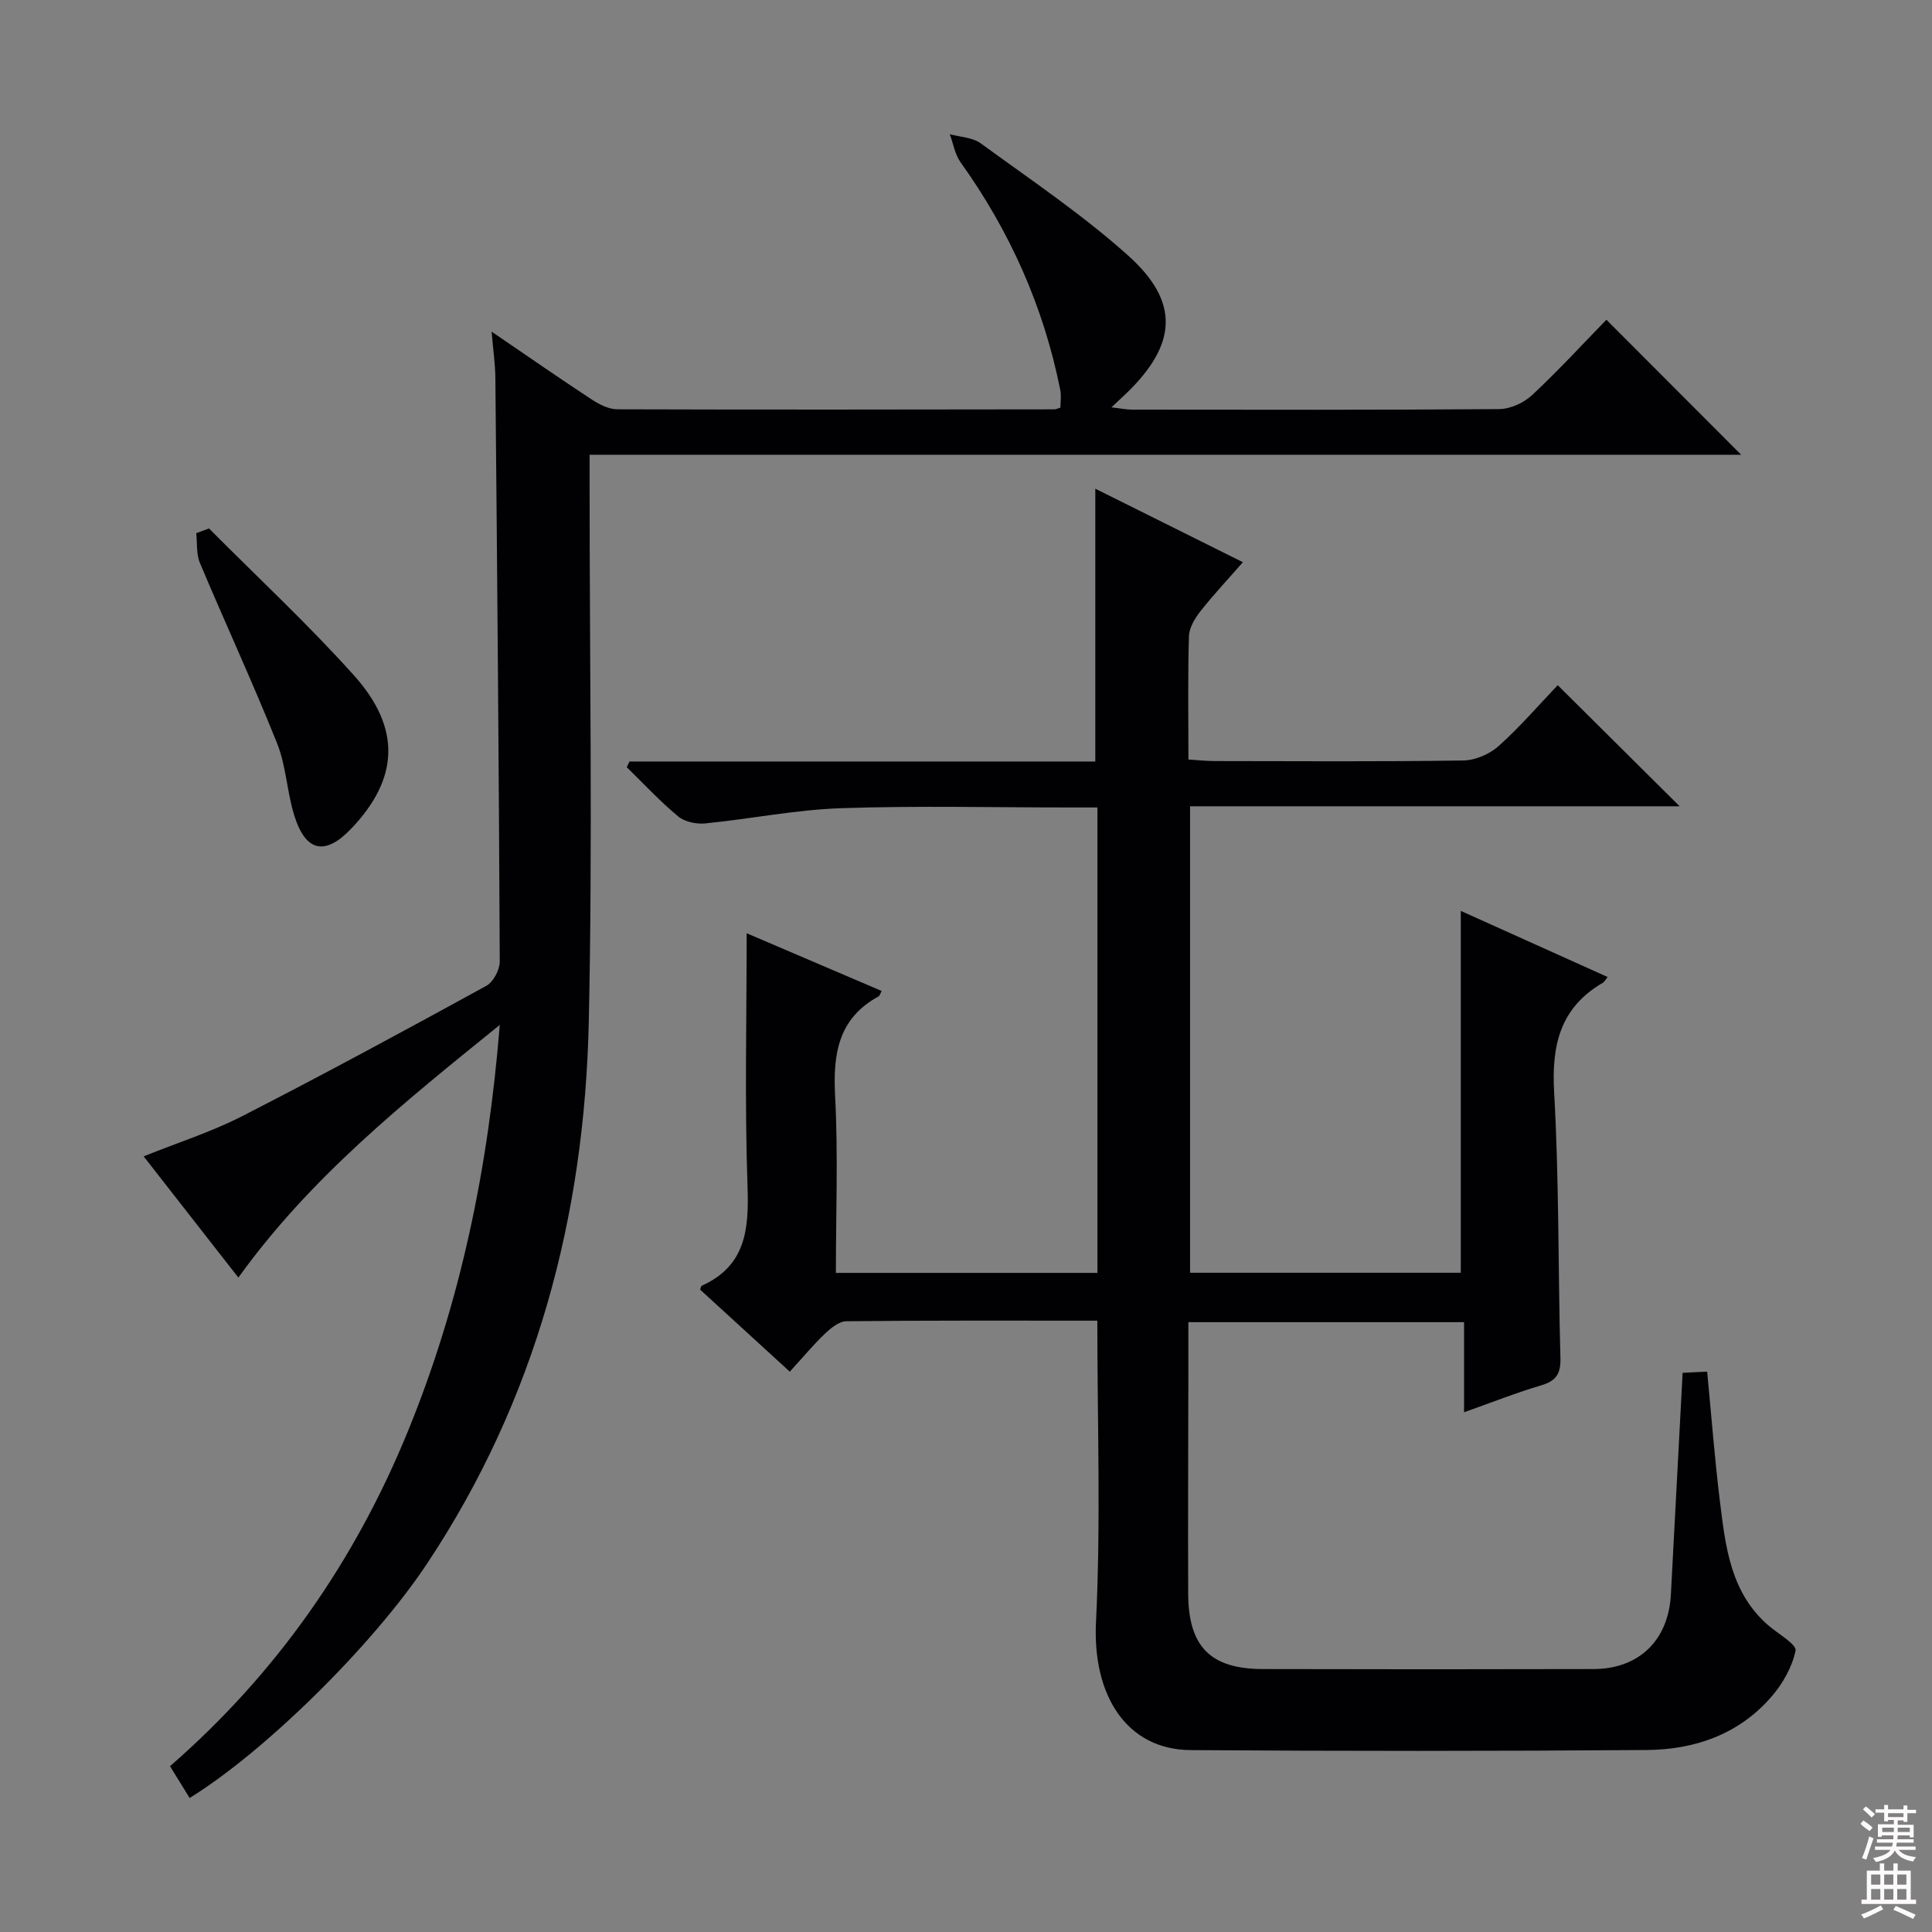 <svg enable-background="new 0 0 400 400" viewBox="0 0 400 400" xmlns="http://www.w3.org/2000/svg"><rect x="0" y="0" width="400" height="400" fill="#808080" stroke="none"/><g fill="#010103"><path d="m227.19 273.43c-17.67 0-34.82-.07-51.97.12-1.52.02-3.25 1.45-4.49 2.64-2.4 2.29-4.53 4.87-7.21 7.8-6.55-6-12.62-11.54-18.57-16.99.2-.52.22-.74.32-.79 9.11-4.11 9.81-11.62 9.5-20.51-.61-17.42-.18-34.87-.18-52.48 8.63 3.69 18.27 7.81 27.95 11.95-.31.56-.4.99-.64 1.12-8.35 4.56-9.46 11.9-9 20.62.64 12.08.16 24.23.16 36.63h54.15c0-32.01 0-63.9 0-96.36-2.03 0-3.81 0-5.59 0-15.83 0-31.67-.39-47.49.15-9.4.32-18.74 2.22-28.13 3.15-1.83.18-4.24-.32-5.59-1.45-3.77-3.13-7.13-6.76-10.65-10.19.19-.39.38-.79.57-1.18h96.44c0-19.16 0-37.67 0-56.48 9.78 4.87 19.85 9.89 30.56 15.22-3.09 3.53-6.09 6.72-8.79 10.15-1.15 1.46-2.32 3.4-2.38 5.15-.25 8.32-.11 16.64-.11 25.55 1.96.12 3.7.32 5.44.32 17.16.02 34.33.14 51.49-.12 2.49-.04 5.45-1.33 7.32-3.01 4.44-3.98 8.36-8.55 12.21-12.58 8.63 8.57 16.75 16.64 25.24 25.07-33.72 0-67.36 0-101.36 0v96.58h56.05c0-24.82 0-49.54 0-74.92 10.12 4.56 20.2 9.1 30.4 13.69-.41.49-.63.98-1.02 1.21-8.84 5.17-10.61 12.93-10.05 22.72 1.04 18.27.8 36.6 1.3 54.9.09 3.21-.8 4.77-3.95 5.7-5.21 1.54-10.29 3.56-16 5.58 0-6.49 0-12.4 0-18.65-19.18 0-37.91 0-57.08 0v10.19c-.02 15.33-.1 30.66-.04 45.99.04 10.99 4.6 15.61 15.42 15.64 22.83.06 45.66.06 68.49 0 9.47-.02 15.54-6 16.03-15.47.79-15.11 1.6-30.21 2.43-45.86 1.52-.08 3.24-.16 5.08-.25.88 9.15 1.55 18.06 2.65 26.93 1.16 9.41 2.2 18.97 10.18 25.75 1.98 1.68 5.73 3.82 5.47 5.09-.7 3.39-2.66 6.84-4.98 9.52-6.72 7.79-15.87 10.97-25.81 11.05-31.49.24-62.99.24-94.48.02-13.29-.1-20.29-11.4-19.57-26.43 1.02-20.57.28-41.21.28-62.48z"/><path d="m332.59 66.2c9.62 9.64 18.63 18.66 27.9 27.95-79.24 0-158.57 0-238.42 0v6.48c0 36.99.64 74-.17 110.97-.89 40.28-10.94 78.21-33.5 112.16-11.37 17.11-33.86 39.1-49.14 48.49-1.26-2.04-2.53-4.09-4.06-6.58 22.05-19.2 38.26-42.45 49.25-69.34 10.87-26.59 16.63-54.33 19.02-84.13-20.02 16.19-39.17 31.54-54.12 52.31-6.56-8.4-12.95-16.57-19.61-25.1 7.02-2.83 13.96-5.03 20.36-8.3 17.01-8.71 33.82-17.81 50.58-27 1.46-.8 2.8-3.33 2.79-5.06-.18-40.31-.53-80.61-.91-120.91-.03-2.8-.45-5.6-.78-9.48 7.38 5.03 13.97 9.61 20.68 14.02 1.58 1.04 3.57 2.06 5.38 2.06 30.16.1 60.32.05 90.48.01.31 0 .63-.18 1.23-.36 0-1.16.21-2.45-.03-3.64-3.43-17.21-10.42-32.86-20.63-47.13-1.18-1.64-1.52-3.88-2.25-5.84 2.15.6 4.7.66 6.4 1.89 10.33 7.54 21.02 14.72 30.51 23.22 10.76 9.64 10.14 18.39-.32 28.52-.82.79-1.66 1.56-3.12 2.93 1.93.22 3.11.47 4.3.47 25.33.02 50.66.09 75.98-.11 2.31-.02 5.11-1.3 6.83-2.91 5.46-5.1 10.53-10.63 15.37-15.59z"/><path d="m43.27 109.41c10.04 10.1 20.51 19.83 30.01 30.42 9.89 11.02 9.26 21.45-.58 31.75-5.38 5.63-9.41 4.82-11.77-2.73-1.52-4.88-1.68-10.25-3.56-14.95-5.03-12.58-10.74-24.88-15.99-37.37-.77-1.83-.52-4.08-.75-6.14.88-.33 1.76-.66 2.64-.98z"/></g><path d="m385.2 377.6.6-.7c.6.4 1.3.9 1.9 1.5l-.6.7c-.8-.5-1.4-1-1.9-1.5zm.3 7.1c.6-1.4 1.1-2.9 1.5-4.5.3.1.6.3.9.4-.5 1.4-1 2.9-1.5 4.4zm.2-10.1.6-.6c.7.5 1.3 1.1 1.9 1.6l-.7.7c-.6-.6-1.2-1.2-1.8-1.7zm8.4-.8h.8v.9h1.8v.7h-1.8v1.8h-.8v-.3h-1.2v.9h3.3v2.6h-.8v-.4h-2.5c0 .3 0 .6-.1.8h3.4v.7h-3.5c0 .3-.1.6-.1.8h4v.7h-3.5c.7.9 1.9 1.3 3.6 1.5-.2.2-.4.5-.6.9-1.9-.3-3.2-1.1-3.8-2.3-.5 1.1-1.8 2-3.9 2.4-.2-.3-.4-.5-.6-.8 1.9-.4 3.1-.9 3.6-1.7h-3.2v-.7h3.5c.1-.2.1-.5.2-.8h-3.3v-.7h3.4c0-.2 0-.5 0-.8h-2.4v.3h-.8v-2.6h3.3v-.9h-1.2v.3h-.8v-1.8h-1.8v-.7h1.8v-.9h.8v.9h3.2zm-4.4 5.5h2.4c0-.3 0-.6 0-.9h-2.4zm1.2-3.1h3.2v-.8h-3.2zm4.4 2.2h-2.4v.9h2.5v-.9z" fill="#fcfafa"/><path d="m389.2 385.8h.9v1.5h1.9v-1.5h.9v1.5h2.7v6h1.1v.9h-11.3v-.9h1.1v-6h2.7zm.2 8.7.5.8c-1.2.6-2.5 1.3-4 1.9-.2-.3-.3-.6-.6-.8 1.6-.6 3-1.3 4.1-1.9zm-2-4.3h1.9v-2.1h-1.9zm0 3.1h1.9v-2.2h-1.9zm2.7-3.1h1.9v-2.1h-1.9zm0 3.1h1.9v-2.2h-1.9zm2.4 1.3c1.4.6 2.7 1.2 4.1 1.8l-.5.9c-1.5-.7-2.8-1.4-4.1-1.9zm2.2-6.5h-1.9v2.1h1.9zm-1.9 5.2h1.9v-2.2h-1.9z" fill="#fcfafa"/></svg>